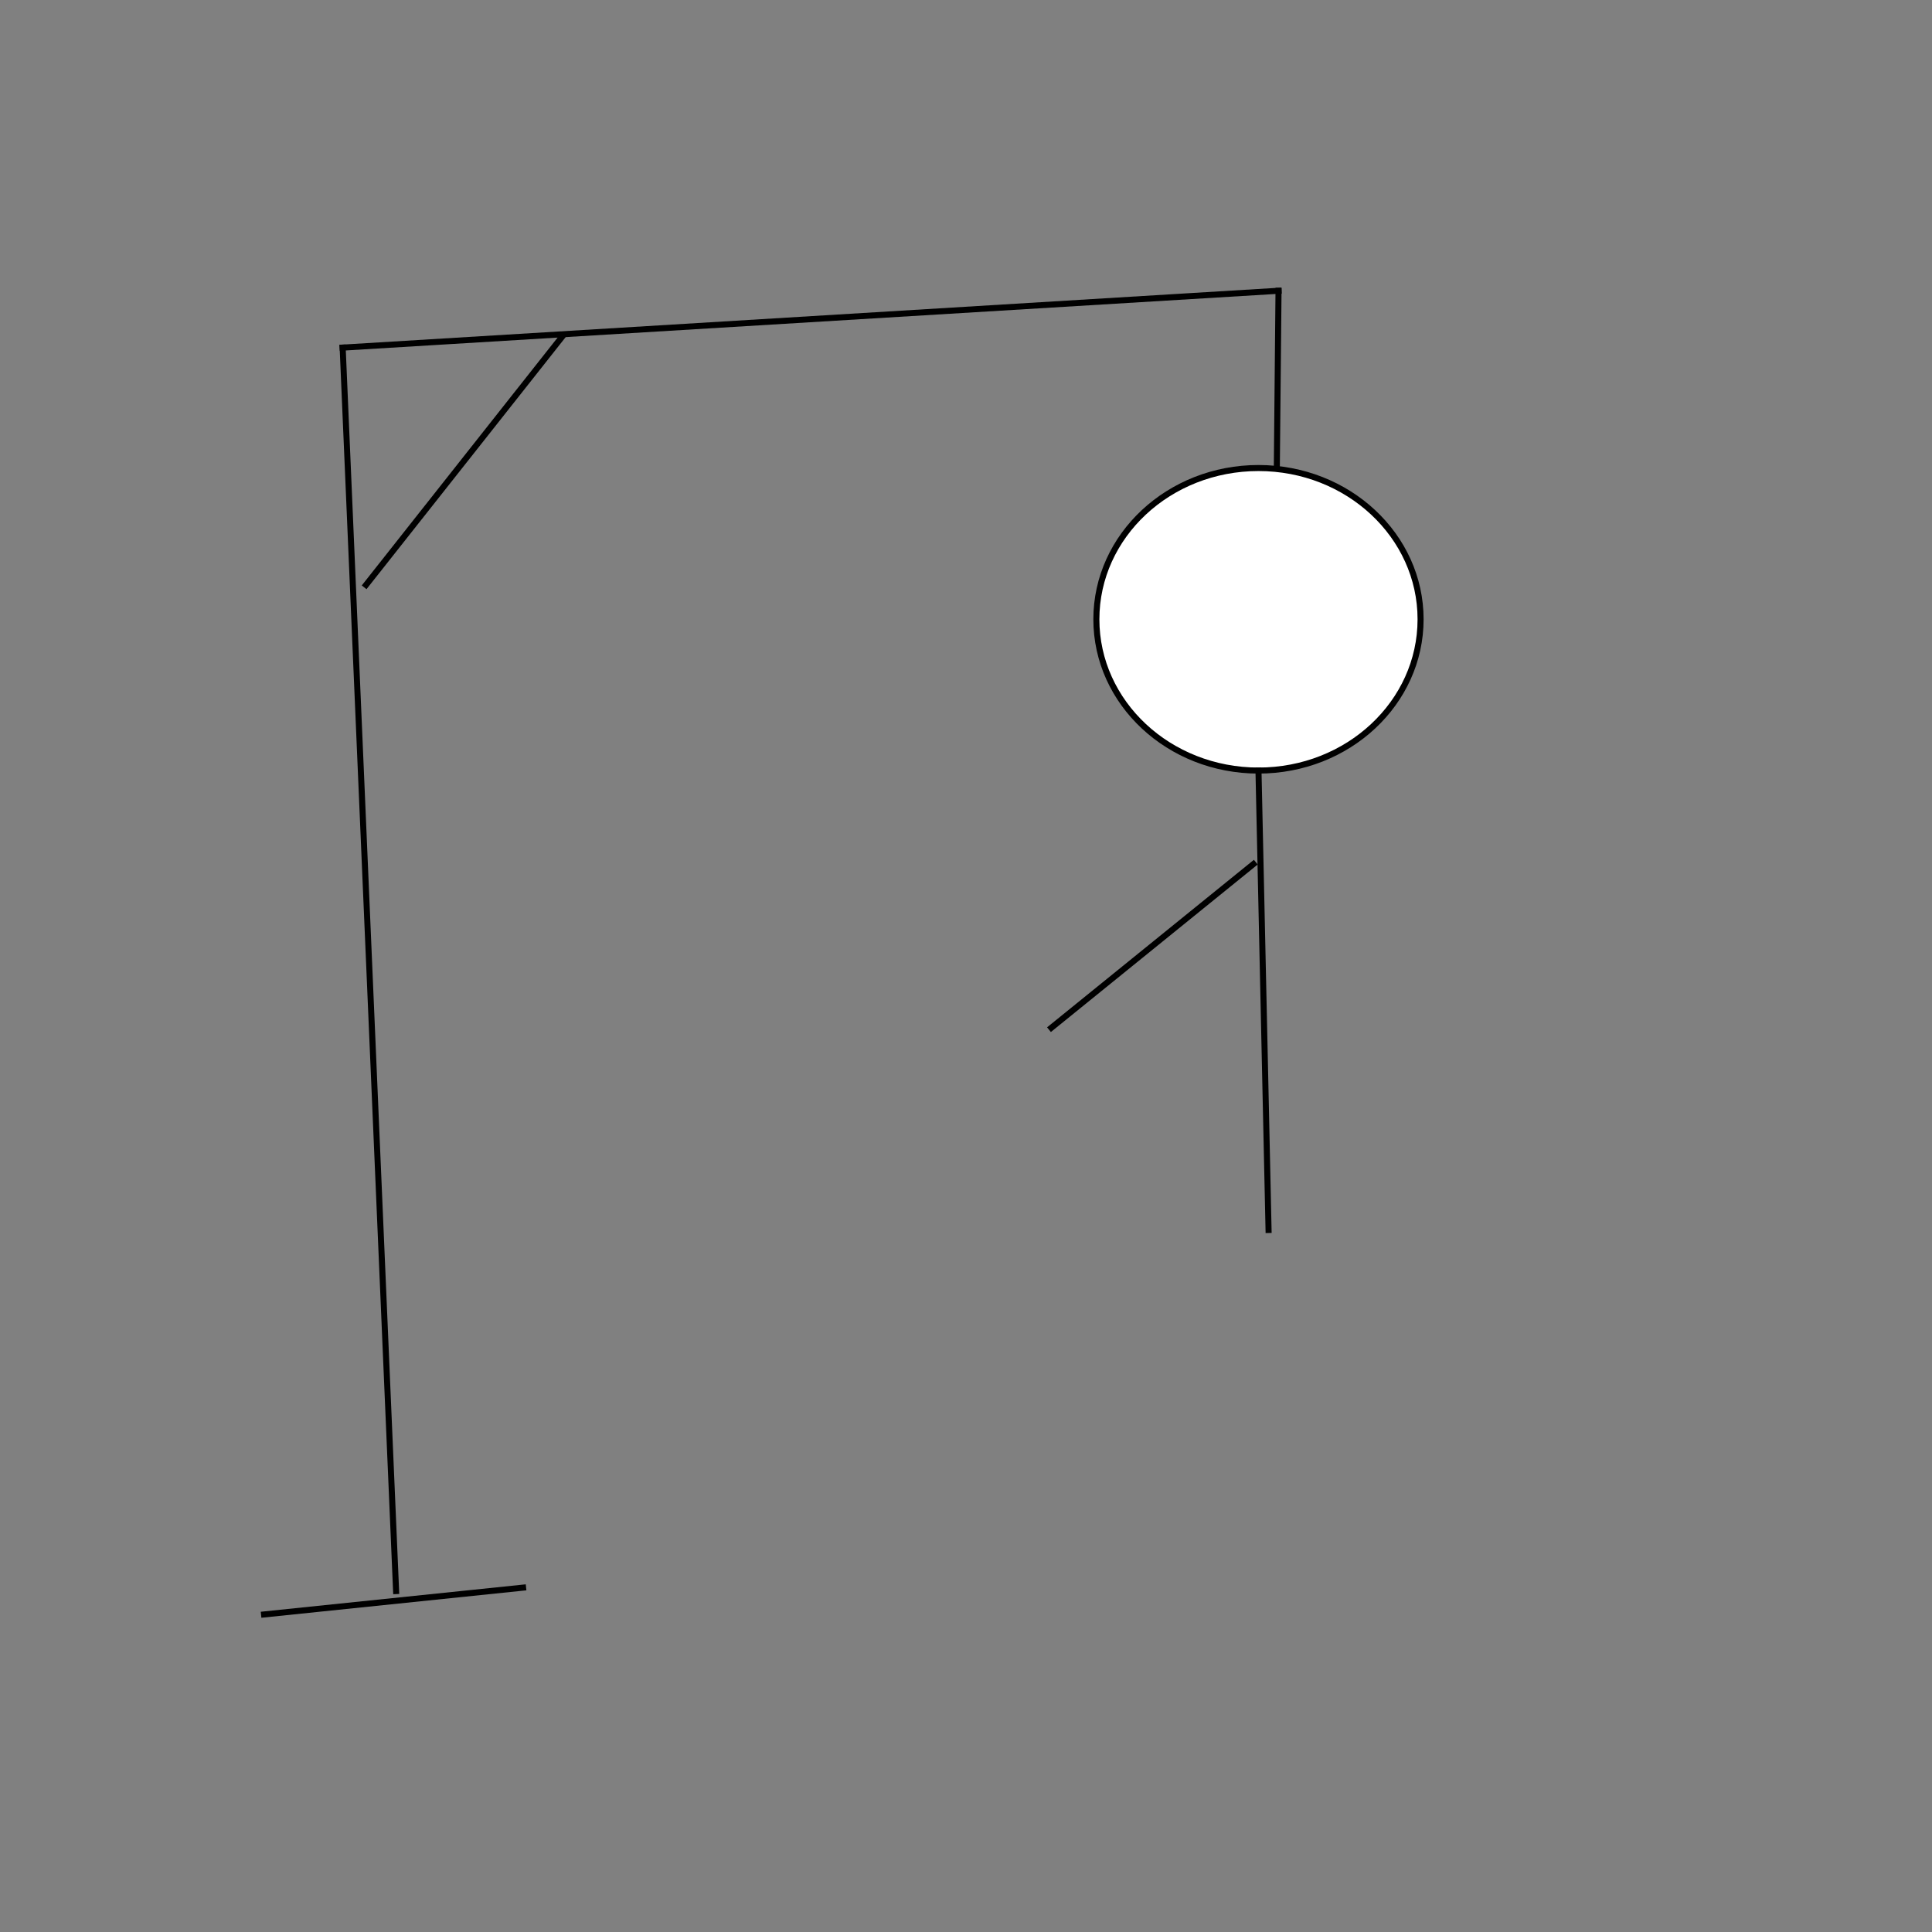 <svg version="1.1" viewBox="0.0 0.0 320.0 320.0" fill="none" stroke="none" stroke-linecap="square" stroke-miterlimit="10" xmlns:xlink="http://www.w3.org/1999/xlink" xmlns="http://www.w3.org/2000/svg"><rect x="0.0" y="0.0" width="320.0" height="320.0" fill="#808080" stroke="none"/><clipPath id="p.0"><path d="m0 0l320.0 0l0 320.0l-320.0 0l0 -320.0z" clip-rule="nonzero"/></clipPath><g clip-path="url(#p.0)"><path fill="#000000" fill-opacity="0.0" d="m0 0l320.0 0l0 320.0l-320.0 0z" fill-rule="evenodd"/><path fill="#000000" fill-opacity="0.0" d="m43.738 267.404l42.898 -4.441" fill-rule="evenodd"/><path stroke="#000000" stroke-width="1.0" stroke-linejoin="round" stroke-linecap="butt" d="m43.738 267.404l42.898 -4.441" fill-rule="evenodd"/><path fill="#000000" fill-opacity="0.0" d="m65.606 263.53l-8.85 -205.953" fill-rule="evenodd"/><path stroke="#000000" stroke-width="1.0" stroke-linejoin="round" stroke-linecap="butt" d="m65.606 263.53l-8.85 -205.953" fill-rule="evenodd"/><path fill="#000000" fill-opacity="0.0" d="m56.748 57.577l155.024 -9.417" fill-rule="evenodd"/><path stroke="#000000" stroke-width="1.0" stroke-linejoin="round" stroke-linecap="butt" d="m56.748 57.577l155.024 -9.417" fill-rule="evenodd"/><path fill="#000000" fill-opacity="0.0" d="m211.764 48.165l-0.283 29.354" fill-rule="evenodd"/><path stroke="#000000" stroke-width="1.0" stroke-linejoin="round" stroke-linecap="butt" d="m211.764 48.165l-0.283 29.354" fill-rule="evenodd"/><path fill="#000000" fill-opacity="0.0" d="m60.622 96.885l32.378 -40.976" fill-rule="evenodd"/><path stroke="#000000" stroke-width="1.0" stroke-linejoin="round" stroke-linecap="butt" d="m60.622 96.885l32.378 -40.976" fill-rule="evenodd"/><path fill="#ffffff" d="m181.593 102.575l0 0c0 -13.838 12.021 -25.055 26.85 -25.055l0 0c14.829 0 26.85 11.218 26.85 25.055l0 0c0 13.838 -12.021 25.055 -26.85 25.055l0 0c-14.829 0 -26.85 -11.218 -26.85 -25.055z" fill-rule="evenodd"/><path stroke="#000000" stroke-width="1.0" stroke-linejoin="round" stroke-linecap="butt" d="m181.593 102.575l0 0c0 -13.838 12.021 -25.055 26.85 -25.055l0 0c14.829 0 26.85 11.218 26.85 25.055l0 0c0 13.838 -12.021 25.055 -26.85 25.055l0 0c-14.829 0 -26.85 -11.218 -26.85 -25.055z" fill-rule="evenodd"/><path fill="#000000" fill-opacity="0.0" d="m208.444 127.63l1.669 76.094" fill-rule="evenodd"/><path stroke="#000000" stroke-width="1.0" stroke-linejoin="round" stroke-linecap="butt" d="m208.444 127.63l1.669 76.094" fill-rule="evenodd"/><path fill="#000000" fill-opacity="0.0" d="m207.612 143.115l-33.48 27.118" fill-rule="evenodd"/><path stroke="#000000" stroke-width="1.0" stroke-linejoin="round" stroke-linecap="butt" d="m207.612 143.115l-33.48 27.118" fill-rule="evenodd"/></g></svg>